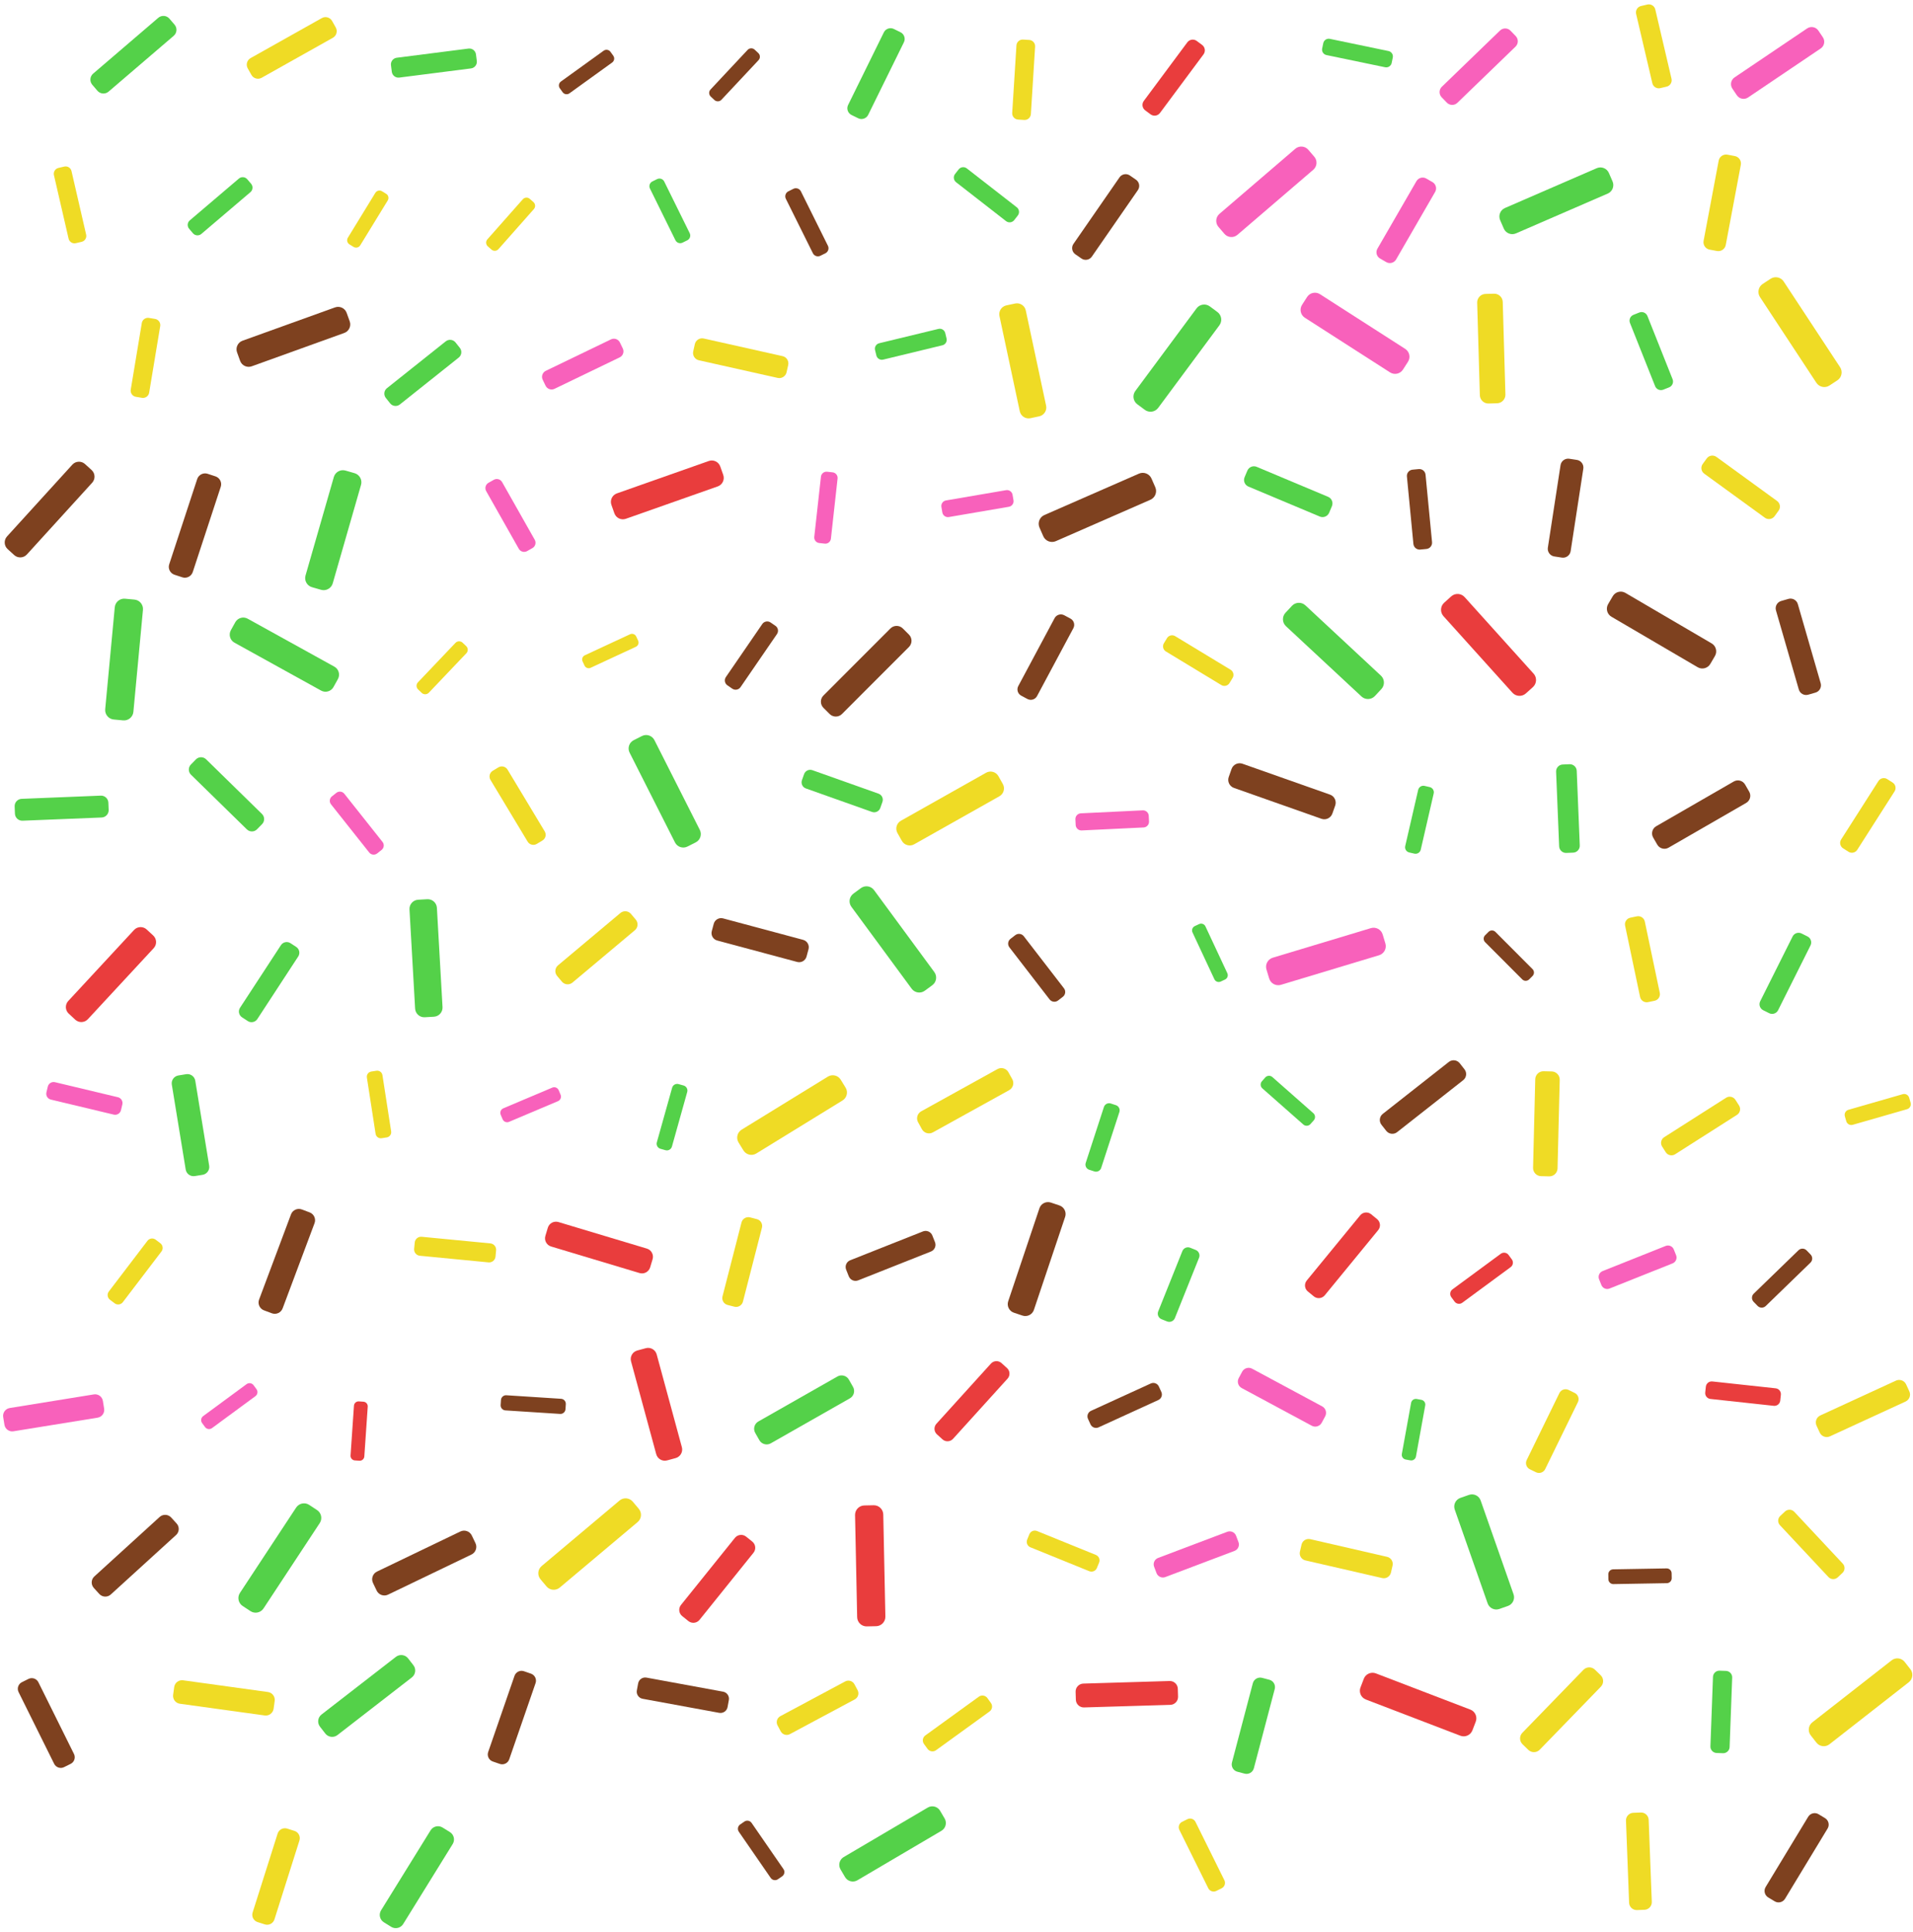 <svg width="407" height="411" viewBox="0 0 407 411" fill="none" xmlns="http://www.w3.org/2000/svg">
<path d="M36.046 3.972L37.14 5.248C37.742 5.949 37.66 7.016 36.958 7.619L23.098 19.495C22.397 20.096 21.329 20.015 20.728 19.312L19.634 18.036C19.032 17.333 19.114 16.267 19.817 15.665L33.676 3.789C34.379 3.188 35.445 3.269 36.046 3.972Z" fill="#54D149"/>
<path d="M53.488 15.936L52.704 14.54C52.273 13.772 52.548 12.792 53.316 12.36L68.474 3.847C69.241 3.415 70.222 3.691 70.653 4.457L71.437 5.855C71.869 6.621 71.593 7.603 70.825 8.035L55.669 16.548C54.901 16.98 53.92 16.704 53.488 15.936" fill="#EFDB25"/>
<path d="M83.36 15.28L83.181 13.873C83.082 13.1 83.634 12.385 84.407 12.287L99.675 10.335C100.449 10.237 101.164 10.788 101.263 11.561L101.442 12.969C101.541 13.743 100.989 14.456 100.216 14.555L84.946 16.507C84.173 16.605 83.459 16.053 83.36 15.28" fill="#54D149"/>
<path d="M119.707 19.625L119.103 18.787C118.77 18.327 118.876 17.677 119.337 17.345L128.432 10.787C128.893 10.455 129.543 10.56 129.875 11.02L130.479 11.857C130.811 12.319 130.706 12.968 130.244 13.3L121.149 19.859C120.689 20.191 120.039 20.085 119.707 19.625" fill="#7E411F"/>
<path d="M160.56 10.568L161.336 11.295C161.763 11.695 161.785 12.371 161.385 12.797L153.493 21.225C153.093 21.652 152.417 21.675 151.991 21.275L151.215 20.548C150.788 20.148 150.765 19.472 151.165 19.045L159.057 10.617C159.457 10.191 160.132 10.168 160.56 10.568Z" fill="#7E411F"/>
<path d="M182.584 25.163L181.16 24.463C180.377 24.077 180.052 23.121 180.437 22.339L188.044 6.885C188.429 6.103 189.385 5.777 190.168 6.163L191.591 6.864C192.373 7.249 192.699 8.205 192.313 8.988L184.708 24.44C184.323 25.223 183.367 25.548 182.584 25.163Z" fill="#54D149"/>
<path d="M217.66 8.419L218.984 8.501C219.712 8.548 220.271 9.181 220.225 9.909L219.324 24.283C219.277 25.011 218.644 25.569 217.916 25.524L216.592 25.44C215.864 25.395 215.305 24.761 215.351 24.033L216.253 9.66C216.299 8.931 216.932 8.373 217.66 8.419" fill="#EFDB25"/>
<path d="M254.612 8.709L255.76 9.563C256.392 10.032 256.524 10.933 256.056 11.565L246.792 24.035C246.323 24.667 245.421 24.8 244.791 24.331L243.641 23.477C243.011 23.008 242.877 22.107 243.347 21.476L252.611 9.005C253.079 8.373 253.98 8.24 254.612 8.709" fill="#E93D3D"/>
<path d="M281.296 10.325L281.535 9.176C281.667 8.543 282.292 8.133 282.924 8.264L295.409 10.86C296.043 10.991 296.453 11.616 296.321 12.248L296.083 13.399C295.952 14.031 295.325 14.441 294.693 14.309L282.207 11.715C281.575 11.583 281.165 10.959 281.296 10.325" fill="#54D149"/>
<path d="M321.375 6.537L322.476 7.677C323.083 8.304 323.065 9.312 322.439 9.917L310.065 21.876C309.437 22.483 308.429 22.465 307.823 21.839L306.721 20.699C306.116 20.072 306.132 19.064 306.76 18.457L319.133 6.499C319.761 5.893 320.769 5.909 321.375 6.537" fill="#F861BB"/>
<path d="M354.581 18.436L353.224 18.755C352.476 18.929 351.721 18.46 351.547 17.713L348.092 2.96C347.917 2.212 348.387 1.459 349.133 1.283L350.492 0.964C351.239 0.791 351.995 1.259 352.169 2.005L355.623 16.759C355.797 17.507 355.329 18.261 354.581 18.436" fill="#EFDB25"/>
<path d="M386.864 6.509L387.824 7.932C388.352 8.715 388.144 9.787 387.361 10.315L371.911 20.741C371.128 21.269 370.057 21.061 369.528 20.279L368.569 18.855C368.04 18.073 368.248 17 369.031 16.472L384.48 6.045C385.263 5.519 386.336 5.727 386.864 6.509" fill="#F861BB"/>
<path d="M12.434 35.728L13.681 35.441C14.366 35.283 15.054 35.715 15.212 36.4L18.328 49.921C18.485 50.605 18.054 51.295 17.369 51.453L16.123 51.74C15.438 51.899 14.749 51.467 14.592 50.781L11.476 37.261C11.319 36.576 11.749 35.887 12.434 35.728" fill="#EFDB25"/>
<path d="M41.054 49.636L40.236 48.673C39.785 48.144 39.848 47.343 40.377 46.891L50.824 37.996C51.353 37.545 52.155 37.611 52.605 38.14L53.424 39.101C53.874 39.631 53.811 40.433 53.282 40.883L42.836 49.777C42.307 50.228 41.505 50.164 41.054 49.636" fill="#54D149"/>
<path d="M75.226 52.536L74.347 51.997C73.864 51.701 73.71 51.064 74.007 50.58L79.855 41.033C80.152 40.549 80.79 40.396 81.273 40.693L82.152 41.232C82.636 41.528 82.789 42.165 82.493 42.649L76.644 52.196C76.348 52.68 75.71 52.832 75.226 52.536" fill="#EFDB25"/>
<path d="M112.712 42.308L113.497 43.003C113.929 43.384 113.97 44.051 113.588 44.483L106.045 53.013C105.663 53.445 104.997 53.485 104.565 53.104L103.778 52.409C103.347 52.027 103.306 51.361 103.689 50.928L111.231 42.399C111.613 41.967 112.28 41.925 112.712 42.308" fill="#EFDB25"/>
<path d="M146.227 51.128L145.213 51.627C144.656 51.903 143.976 51.671 143.701 51.115L138.28 40.12C138.005 39.563 138.235 38.881 138.793 38.607L139.806 38.108C140.361 37.833 141.043 38.064 141.317 38.621L146.739 49.616C147.013 50.173 146.784 50.853 146.227 51.128Z" fill="#54D149"/>
<path d="M167.731 40.705L168.797 40.175C169.384 39.883 170.103 40.125 170.395 40.712L176.145 52.293C176.437 52.879 176.196 53.597 175.609 53.889L174.543 54.419C173.956 54.711 173.237 54.469 172.947 53.881L167.193 42.301C166.903 41.715 167.144 40.996 167.731 40.705Z" fill="#7E411F"/>
<path d="M203.189 37.027L203.953 36.048C204.372 35.509 205.156 35.411 205.693 35.831L216.328 44.108C216.865 44.528 216.963 45.312 216.544 45.851L215.783 46.829C215.363 47.368 214.579 47.465 214.04 47.047L203.407 38.769C202.868 38.349 202.771 37.565 203.189 37.027" fill="#54D149"/>
<path d="M230.087 55.005L228.784 54.103C228.067 53.607 227.885 52.613 228.381 51.896L238.18 37.739C238.677 37.021 239.669 36.841 240.387 37.337L241.691 38.24C242.407 38.737 242.588 39.729 242.092 40.447L232.293 54.604C231.796 55.321 230.804 55.501 230.087 55.005Z" fill="#7E411F"/>
<path d="M278.347 31.864L279.624 33.352C280.325 34.169 280.231 35.413 279.412 36.115L263.267 49.967C262.449 50.668 261.205 50.573 260.504 49.755L259.228 48.268C258.527 47.449 258.623 46.207 259.44 45.505L275.584 31.653C276.403 30.952 277.645 31.047 278.347 31.864Z" fill="#F861BB"/>
<path d="M294.935 55.769L293.612 55.004C292.884 54.584 292.632 53.644 293.053 52.916L301.357 38.545C301.779 37.816 302.719 37.565 303.447 37.985L304.771 38.751C305.499 39.172 305.749 40.111 305.329 40.84L297.024 55.211C296.603 55.939 295.664 56.191 294.935 55.769" fill="#F861BB"/>
<path d="M342.297 36.803L343.079 38.601C343.509 39.592 343.051 40.752 342.061 41.183L322.524 49.66C321.533 50.089 320.373 49.631 319.944 48.641L319.163 46.843C318.733 45.852 319.191 44.691 320.18 44.261L339.717 35.783C340.707 35.355 341.868 35.812 342.297 36.803Z" fill="#54D149"/>
<path d="M365.293 53.405L363.724 53.111C362.859 52.948 362.285 52.108 362.448 51.244L365.656 34.185C365.819 33.321 366.659 32.748 367.523 32.909L369.095 33.205C369.959 33.368 370.532 34.208 370.369 35.072L367.161 52.131C366.999 52.995 366.159 53.569 365.293 53.405" fill="#EFDB25"/>
<path d="M30.21 84.645L28.905 84.428C28.187 84.309 27.697 83.625 27.816 82.907L30.17 68.731C30.288 68.013 30.974 67.523 31.692 67.641L32.998 67.859C33.716 67.977 34.205 68.663 34.087 69.381L31.733 83.557C31.614 84.275 30.929 84.764 30.21 84.645" fill="#EFDB25"/>
<path d="M51.087 76.779L50.433 74.965C50.074 73.968 50.596 72.857 51.593 72.497L71.285 65.403C72.282 65.043 73.393 65.565 73.752 66.563L74.406 68.376C74.765 69.373 74.243 70.484 73.246 70.843L53.554 77.939C52.557 78.297 51.446 77.776 51.087 76.779" fill="#7E411F"/>
<path d="M83.005 85.821L82.087 84.668C81.582 84.033 81.687 83.101 82.321 82.596L94.841 72.624C95.475 72.119 96.407 72.224 96.912 72.857L97.83 74.011C98.335 74.645 98.23 75.577 97.596 76.083L85.076 86.055C84.442 86.56 83.51 86.455 83.005 85.821Z" fill="#54D149"/>
<path d="M116.075 82.072L115.459 80.795C115.119 80.092 115.418 79.239 116.121 78.9L129.993 72.207C130.696 71.868 131.548 72.165 131.887 72.868L132.504 74.145C132.843 74.849 132.545 75.701 131.843 76.04L117.97 82.733C117.267 83.072 116.415 82.775 116.075 82.072Z" fill="#F861BB"/>
<path d="M147.485 74.764L147.831 73.22C148.021 72.371 148.872 71.831 149.721 72.021L166.495 75.775C167.345 75.964 167.884 76.815 167.693 77.665L167.348 79.209C167.159 80.06 166.307 80.599 165.459 80.409L148.684 76.655C147.835 76.465 147.295 75.615 147.485 74.764" fill="#EFDB25"/>
<path d="M186.452 75.636L186.171 74.475C186.015 73.836 186.412 73.187 187.051 73.032L199.661 69.98C200.3 69.825 200.949 70.221 201.104 70.86L201.385 72.021C201.539 72.66 201.143 73.309 200.505 73.464L187.895 76.516C187.255 76.671 186.607 76.275 186.452 75.636Z" fill="#54D149"/>
<path d="M214.109 64.977L215.976 64.58C217.003 64.36 218.021 65.021 218.24 66.048L222.565 86.317C222.784 87.345 222.124 88.364 221.096 88.583L219.231 88.981C218.203 89.2 217.183 88.54 216.964 87.513L212.64 67.243C212.421 66.216 213.081 65.197 214.109 64.977" fill="#EFDB25"/>
<path d="M243.583 87.211L241.963 86.011C241.072 85.351 240.884 84.081 241.544 83.191L254.575 65.609C255.236 64.719 256.504 64.531 257.395 65.191L259.013 66.391C259.904 67.051 260.093 68.32 259.433 69.211L246.403 86.792C245.741 87.683 244.473 87.871 243.583 87.211Z" fill="#54D149"/>
<path d="M277.015 64.863L278.087 63.193C278.676 62.273 279.909 62.004 280.828 62.593L298.959 74.228C299.879 74.816 300.147 76.051 299.559 76.969L298.487 78.639C297.897 79.557 296.664 79.827 295.744 79.237L277.613 67.604C276.695 67.015 276.425 65.781 277.015 64.863" fill="#F861BB"/>
<path d="M318.524 85.803L316.711 85.855C315.713 85.884 314.873 85.091 314.845 84.093L314.276 64.405C314.247 63.408 315.04 62.569 316.037 62.54L317.849 62.488C318.847 62.459 319.687 63.251 319.716 64.248L320.285 83.936C320.313 84.933 319.521 85.773 318.524 85.803" fill="#EFDB25"/>
<path d="M355.107 82.42L353.868 82.913C353.187 83.184 352.407 82.849 352.136 82.167L346.785 68.717C346.513 68.036 346.848 67.257 347.531 66.985L348.769 66.493C349.451 66.221 350.231 66.557 350.501 67.239L355.852 80.688C356.124 81.369 355.789 82.149 355.107 82.42Z" fill="#54D149"/>
<path d="M375.017 60.42L376.697 59.315C377.623 58.707 378.876 58.964 379.484 59.889L391.487 78.133C392.095 79.057 391.836 80.311 390.911 80.919L389.232 82.024C388.307 82.632 387.053 82.373 386.445 81.449L374.443 63.205C373.835 62.281 374.093 61.028 375.017 60.42" fill="#EFDB25"/>
<path d="M18.084 98.732L19.492 100.012C20.265 100.716 20.322 101.927 19.618 102.7L5.715 117.98C5.01 118.755 3.801 118.812 3.027 118.107L1.619 116.827C0.846 116.123 0.789 114.913 1.493 114.139L15.395 98.859C16.1 98.084 17.309 98.027 18.084 98.732Z" fill="#7E411F"/>
<path d="M44.173 100.809L45.843 101.357C46.763 101.66 47.267 102.657 46.966 103.576L41.011 121.712C40.709 122.631 39.71 123.136 38.793 122.835L37.122 122.287C36.203 121.985 35.697 120.985 35.999 120.068L41.954 101.931C42.256 101.012 43.255 100.508 44.173 100.809Z" fill="#7E411F"/>
<path d="M68.307 125.492L66.376 124.937C65.314 124.632 64.696 123.515 65.001 122.453L71.023 101.499C71.328 100.437 72.446 99.819 73.507 100.124L75.437 100.679C76.498 100.983 77.118 102.101 76.812 103.163L70.791 124.116C70.486 125.179 69.368 125.797 68.307 125.492" fill="#54D149"/>
<path d="M113.278 116.617L112.148 117.257C111.527 117.608 110.73 117.388 110.379 116.767L103.437 104.495C103.085 103.873 103.306 103.077 103.928 102.725L105.058 102.087C105.679 101.735 106.476 101.955 106.828 102.577L113.769 114.848C114.121 115.469 113.901 116.267 113.278 116.617Z" fill="#F861BB"/>
<path d="M153.24 99.252L153.876 101.053C154.225 102.044 153.7 103.14 152.709 103.491L133.149 110.384C132.158 110.733 131.062 110.209 130.713 109.217L130.078 107.416C129.729 106.425 130.254 105.329 131.244 104.98L150.804 98.085C151.795 97.736 152.892 98.261 153.24 99.252Z" fill="#E93D3D"/>
<path d="M175.971 100.369L177.152 100.5C177.8 100.572 178.272 101.163 178.2 101.811L176.78 114.621C176.708 115.269 176.119 115.743 175.469 115.669L174.291 115.539C173.64 115.467 173.169 114.877 173.24 114.228L174.661 101.419C174.733 100.769 175.323 100.297 175.971 100.369" fill="#F861BB"/>
<path d="M200.488 109.035L200.287 107.857C200.176 107.209 200.615 106.589 201.263 106.479L214.047 104.293C214.695 104.183 215.315 104.621 215.425 105.269L215.627 106.447C215.737 107.095 215.299 107.715 214.651 107.825L201.867 110.012C201.219 110.121 200.599 109.683 200.488 109.035" fill="#F861BB"/>
<path d="M221.965 114.1L221.155 112.248C220.709 111.228 221.179 110.029 222.197 109.583L242.319 100.775C243.339 100.328 244.537 100.797 244.983 101.816L245.795 103.669C246.24 104.688 245.772 105.888 244.752 106.335L224.631 115.143C223.612 115.589 222.412 115.12 221.965 114.1Z" fill="#7E411F"/>
<path d="M264.792 101.54L265.38 100.141C265.703 99.371 266.597 99.005 267.367 99.329L282.561 105.709C283.331 106.032 283.695 106.927 283.372 107.696L282.785 109.095C282.46 109.865 281.568 110.231 280.797 109.907L265.604 103.527C264.835 103.204 264.469 102.309 264.792 101.54" fill="#54D149"/>
<path d="M300.521 99.931L301.844 99.804C302.571 99.733 303.224 100.272 303.292 100.999L304.675 115.353C304.744 116.081 304.207 116.733 303.479 116.803L302.157 116.931C301.429 117 300.779 116.461 300.708 115.735L299.327 101.38C299.256 100.652 299.793 100 300.521 99.931" fill="#7E411F"/>
<path d="M332.297 118.641L330.68 118.393C329.792 118.257 329.176 117.417 329.312 116.528L332.011 98.976C332.147 98.087 332.985 97.472 333.875 97.608L335.492 97.857C336.38 97.993 336.996 98.832 336.859 99.721L334.163 117.273C334.025 118.163 333.187 118.779 332.297 118.641" fill="#7E411F"/>
<path d="M362.256 98.727L363.12 97.539C363.596 96.884 364.519 96.739 365.173 97.213L378.083 106.596C378.736 107.072 378.883 107.995 378.407 108.649L377.544 109.839C377.069 110.492 376.144 110.639 375.491 110.163L362.58 100.78C361.927 100.305 361.781 99.381 362.256 98.727" fill="#EFDB25"/>
<path d="M26.605 127.387L28.604 127.573C29.703 127.677 30.518 128.661 30.415 129.761L28.379 151.463C28.276 152.563 27.291 153.379 26.192 153.275L24.194 153.087C23.095 152.984 22.28 152 22.382 150.901L24.419 129.199C24.522 128.099 25.505 127.283 26.605 127.387" fill="#54D149"/>
<path d="M49.114 134.096L50.054 132.397C50.571 131.464 51.759 131.121 52.692 131.639L71.135 141.843C72.07 142.359 72.411 143.547 71.894 144.48L70.954 146.18C70.437 147.113 69.249 147.455 68.316 146.937L49.873 136.735C48.938 136.217 48.597 135.031 49.114 134.096Z" fill="#54D149"/>
<path d="M89.726 147.427L88.953 146.691C88.527 146.285 88.51 145.607 88.915 145.181L96.905 136.781C97.308 136.356 97.988 136.339 98.414 136.743L99.187 137.479C99.613 137.884 99.63 138.563 99.225 138.989L91.236 147.388C90.83 147.815 90.152 147.831 89.726 147.427" fill="#EFDB25"/>
<path d="M124.358 141.613L123.945 140.725C123.718 140.237 123.932 139.653 124.42 139.425L134.054 134.949C134.543 134.723 135.127 134.936 135.354 135.425L135.767 136.312C135.993 136.8 135.78 137.385 135.291 137.612L125.657 142.088C125.169 142.315 124.584 142.101 124.358 141.613Z" fill="#EFDB25"/>
<path d="M155.797 146.531L154.757 145.816C154.184 145.423 154.039 144.633 154.431 144.061L162.184 132.768C162.577 132.196 163.367 132.048 163.94 132.441L164.98 133.156C165.552 133.548 165.699 134.339 165.305 134.909L157.552 146.204C157.159 146.776 156.369 146.923 155.797 146.531Z" fill="#7E411F"/>
<path d="M176.508 151.92L175.192 150.607C174.469 149.884 174.469 148.703 175.192 147.98L189.445 133.713C190.168 132.991 191.349 132.991 192.072 133.712L193.387 135.025C194.109 135.748 194.109 136.929 193.388 137.652L179.133 151.919C178.411 152.641 177.231 152.641 176.508 151.92Z" fill="#7E411F"/>
<path d="M218.592 148.725L217.261 148.013C216.529 147.621 216.251 146.703 216.643 145.971L224.373 131.521C224.765 130.789 225.684 130.511 226.416 130.903L227.747 131.615C228.479 132.007 228.757 132.925 228.365 133.657L220.635 148.107C220.243 148.839 219.324 149.117 218.592 148.725" fill="#7E411F"/>
<path d="M247.623 136.869L248.28 135.783C248.641 135.185 249.427 134.993 250.024 135.355L261.815 142.5C262.412 142.863 262.605 143.648 262.243 144.244L261.584 145.331C261.223 145.928 260.439 146.12 259.841 145.759L248.051 138.613C247.453 138.251 247.26 137.465 247.623 136.869Z" fill="#EFDB25"/>
<path d="M273.493 130.379L274.871 128.9C275.627 128.085 276.913 128.04 277.728 128.797L293.795 143.752C294.609 144.509 294.655 145.795 293.899 146.608L292.52 148.089C291.763 148.903 290.476 148.949 289.663 148.191L273.595 133.237C272.781 132.479 272.736 131.193 273.493 130.379" fill="#54D149"/>
<path d="M307.251 128.244L308.752 126.892C309.577 126.149 310.861 126.216 311.605 127.041L326.285 143.337C327.028 144.163 326.96 145.447 326.135 146.191L324.633 147.543C323.808 148.287 322.524 148.219 321.781 147.393L307.103 131.097C306.359 130.272 306.425 128.988 307.251 128.244Z" fill="#E93D3D"/>
<path d="M342.136 128.539L343.125 126.848C343.671 125.917 344.877 125.603 345.807 126.148L364.164 136.897C365.093 137.441 365.408 138.648 364.864 139.577L363.873 141.268C363.329 142.199 362.124 142.513 361.193 141.969L342.837 131.22C341.907 130.675 341.591 129.469 342.136 128.539" fill="#7E411F"/>
<path d="M386.256 147.365L384.705 147.813C383.852 148.059 382.953 147.563 382.707 146.711L377.844 129.872C377.597 129.019 378.093 128.12 378.947 127.873L380.497 127.425C381.349 127.18 382.249 127.676 382.496 128.528L387.359 145.365C387.605 146.219 387.109 147.119 386.256 147.365Z" fill="#7E411F"/>
<path d="M3.178 173.132L3.116 171.581C3.08 170.728 3.751 170.003 4.604 169.968L21.442 169.287C22.295 169.251 23.02 169.921 23.056 170.773L23.118 172.324C23.153 173.179 22.483 173.904 21.63 173.939L4.791 174.62C3.939 174.655 3.213 173.985 3.178 173.132" fill="#54D149"/>
<path d="M40.61 162.672L41.681 161.576C42.27 160.975 43.246 160.964 43.847 161.553L55.736 173.184C56.338 173.772 56.35 174.747 55.76 175.349L54.688 176.444C54.1 177.047 53.124 177.057 52.523 176.468L40.634 164.837C40.031 164.248 40.02 163.273 40.61 162.672" fill="#54D149"/>
<path d="M70.619 169.441L71.564 168.692C72.083 168.281 72.846 168.369 73.257 168.888L81.386 179.141C81.798 179.66 81.71 180.423 81.191 180.833L80.247 181.583C79.728 181.995 78.966 181.907 78.553 181.387L70.424 171.135C70.013 170.615 70.1 169.853 70.619 169.441Z" fill="#F861BB"/>
<path d="M104.833 163.999L106.043 163.269C106.709 162.869 107.582 163.087 107.983 163.752L115.892 176.895C116.293 177.56 116.077 178.433 115.41 178.833L114.2 179.561C113.533 179.963 112.661 179.745 112.261 179.08L104.351 165.937C103.95 165.272 104.168 164.4 104.833 163.999" fill="#EFDB25"/>
<path d="M134.82 157.491L136.58 156.601C137.548 156.111 138.741 156.503 139.23 157.471L148.892 176.581C149.381 177.549 148.989 178.741 148.021 179.232L146.261 180.121C145.292 180.611 144.101 180.219 143.612 179.251L133.951 160.14C133.46 159.172 133.853 157.98 134.82 157.491" fill="#54D149"/>
<path d="M170.617 166L171.076 164.704C171.331 163.991 172.121 163.615 172.833 163.868L186.907 168.865C187.621 169.119 187.997 169.908 187.743 170.623L187.284 171.919C187.031 172.631 186.239 173.008 185.527 172.755L171.453 167.757C170.739 167.504 170.363 166.713 170.617 166Z" fill="#54D149"/>
<path d="M212.415 165.137L213.356 166.808C213.875 167.727 213.547 168.903 212.628 169.42L194.492 179.644C193.572 180.161 192.397 179.833 191.88 178.915L190.937 177.244C190.42 176.325 190.748 175.151 191.667 174.632L209.803 164.409C210.723 163.891 211.897 164.219 212.415 165.137Z" fill="#EFDB25"/>
<path d="M228.855 175.537L228.797 174.323C228.765 173.656 229.285 173.083 229.953 173.051L243.129 172.417C243.797 172.385 244.369 172.907 244.401 173.573L244.46 174.787C244.492 175.455 243.972 176.027 243.305 176.059L230.127 176.692C229.46 176.724 228.888 176.204 228.855 175.537Z" fill="#F861BB"/>
<path d="M261.416 165.323L262.021 163.607C262.353 162.664 263.399 162.164 264.343 162.497L282.963 169.069C283.907 169.401 284.405 170.445 284.073 171.389L283.468 173.104C283.135 174.047 282.091 174.547 281.148 174.213L262.525 167.643C261.583 167.309 261.083 166.267 261.416 165.323" fill="#7E411F"/>
<path d="M300.916 181.629L299.815 181.376C299.209 181.236 298.828 180.627 298.967 180.02L301.723 168.061C301.863 167.456 302.472 167.073 303.077 167.213L304.18 167.467C304.785 167.607 305.167 168.217 305.027 168.823L302.272 180.781C302.132 181.387 301.521 181.768 300.916 181.629" fill="#54D149"/>
<path d="M334.701 181.415L333.237 181.473C332.433 181.507 331.748 180.876 331.716 180.071L331.068 164.185C331.035 163.381 331.667 162.696 332.471 162.663L333.933 162.603C334.737 162.571 335.424 163.203 335.457 164.007L336.104 179.892C336.137 180.696 335.507 181.381 334.701 181.415" fill="#54D149"/>
<path d="M352.593 179.719L351.716 178.199C351.235 177.361 351.523 176.283 352.36 175.8L368.875 166.276C369.711 165.793 370.791 166.083 371.273 166.92L372.149 168.441C372.632 169.277 372.343 170.356 371.507 170.839L354.992 180.363C354.155 180.845 353.076 180.556 352.593 179.719Z" fill="#7E411F"/>
<path d="M393.268 181.225L392.123 180.495C391.492 180.093 391.305 179.248 391.708 178.619L399.643 166.185C400.045 165.556 400.889 165.369 401.519 165.771L402.664 166.501C403.293 166.904 403.48 167.748 403.079 168.379L395.143 180.811C394.741 181.441 393.897 181.628 393.268 181.225" fill="#EFDB25"/>
<path d="M31.208 197.763L32.601 199.052C33.367 199.763 33.414 200.969 32.704 201.736L18.694 216.856C17.984 217.621 16.777 217.668 16.012 216.959L14.618 215.668C13.853 214.959 13.806 213.751 14.515 212.985L28.526 197.864C29.235 197.099 30.442 197.052 31.208 197.763Z" fill="#E93D3D"/>
<path d="M52.718 217.252L51.492 216.451C50.817 216.011 50.626 215.097 51.066 214.423L59.769 201.103C60.21 200.428 61.123 200.237 61.798 200.677L63.025 201.479C63.699 201.92 63.89 202.833 63.45 203.508L54.747 216.827C54.306 217.501 53.393 217.693 52.718 217.252Z" fill="#54D149"/>
<path d="M92.316 216.328L90.372 216.439C89.302 216.5 88.377 215.675 88.317 214.604L87.121 193.492C87.059 192.423 87.885 191.497 88.956 191.436L90.9 191.327C91.97 191.267 92.894 192.092 92.954 193.161L94.15 214.273C94.212 215.344 93.386 216.268 92.316 216.328Z" fill="#54D149"/>
<path d="M119.548 208.865L118.522 207.643C117.958 206.969 118.046 205.959 118.72 205.393L131.996 194.257C132.668 193.693 133.679 193.781 134.244 194.455L135.27 195.677C135.834 196.351 135.746 197.361 135.072 197.925L121.796 209.063C121.123 209.627 120.112 209.539 119.548 208.865" fill="#EFDB25"/>
<path d="M151.433 198.121L151.853 196.552C152.084 195.691 152.98 195.173 153.843 195.405L170.869 199.969C171.733 200.2 172.248 201.096 172.017 201.959L171.597 203.527C171.365 204.389 170.471 204.905 169.609 204.675L152.58 200.109C151.719 199.879 151.201 198.984 151.433 198.121Z" fill="#7E411F"/>
<path d="M181.56 190.143L183.165 188.961C184.049 188.311 185.303 188.501 185.955 189.385L198.784 206.827C199.433 207.711 199.241 208.965 198.357 209.616L196.752 210.797C195.868 211.447 194.615 211.256 193.963 210.372L181.133 192.931C180.484 192.047 180.676 190.792 181.56 190.143Z" fill="#54D149"/>
<path d="M214.988 199.755L216.009 198.968C216.571 198.535 217.383 198.64 217.816 199.201L226.363 210.28C226.796 210.841 226.691 211.655 226.129 212.088L225.109 212.875C224.548 213.308 223.736 213.203 223.301 212.641L214.755 201.563C214.321 201.001 214.427 200.188 214.988 199.755Z" fill="#7E411F"/>
<path d="M254.199 197.045L255.117 196.616C255.621 196.38 256.228 196.6 256.463 197.104L261.121 207.068C261.357 207.573 261.137 208.179 260.632 208.415L259.715 208.844C259.211 209.079 258.604 208.86 258.368 208.355L253.711 198.392C253.473 197.887 253.693 197.281 254.199 197.045Z" fill="#54D149"/>
<path d="M270.024 208.196L269.445 206.273C269.125 205.216 269.731 204.091 270.789 203.771L291.665 197.477C292.723 197.159 293.848 197.764 294.168 198.821L294.747 200.744C295.067 201.801 294.461 202.928 293.404 203.247L272.527 209.54C271.469 209.859 270.344 209.255 270.024 208.196" fill="#F861BB"/>
<path d="M315.959 198.999L316.689 198.271C317.091 197.871 317.748 197.871 318.148 198.272L326.057 206.201C326.459 206.603 326.457 207.259 326.056 207.659L325.325 208.388C324.924 208.789 324.267 208.788 323.867 208.385L315.959 200.459C315.557 200.056 315.559 199.4 315.959 198.999Z" fill="#7E411F"/>
<path d="M346.852 195.261L348.249 194.968C349.017 194.807 349.78 195.303 349.941 196.072L353.128 211.241C353.291 212.011 352.793 212.771 352.025 212.933L350.628 213.227C349.859 213.388 349.099 212.891 348.937 212.123L345.748 196.953C345.587 196.184 346.084 195.424 346.852 195.261" fill="#EFDB25"/>
<path d="M383.292 198.616L384.561 199.251C385.259 199.6 385.545 200.457 385.196 201.156L378.3 214.943C377.952 215.641 377.093 215.927 376.396 215.577L375.125 214.941C374.427 214.593 374.141 213.736 374.491 213.037L381.387 199.251C381.736 198.552 382.592 198.267 383.292 198.616" fill="#54D149"/>
<path d="M9.876 232.428L10.17 231.193C10.333 230.516 11.02 230.093 11.699 230.256L25.092 233.457C25.77 233.619 26.192 234.307 26.031 234.985L25.735 236.219C25.574 236.897 24.885 237.32 24.207 237.157L10.815 233.956C10.136 233.795 9.713 233.105 9.876 232.428" fill="#F861BB"/>
<path d="M43.11 249.961L41.446 250.233C40.531 250.383 39.658 249.756 39.509 248.84L36.553 230.765C36.403 229.851 37.03 228.979 37.945 228.828L39.61 228.556C40.526 228.407 41.397 229.033 41.546 229.949L44.504 248.023C44.653 248.939 44.027 249.811 43.11 249.961" fill="#54D149"/>
<path d="M78.988 227.993L80.092 227.823C80.699 227.729 81.272 228.148 81.366 228.756L83.22 240.733C83.314 241.34 82.893 241.913 82.286 242.008L81.183 242.179C80.576 242.272 80.004 241.852 79.91 241.245L78.056 229.268C77.962 228.66 78.381 228.088 78.988 227.993Z" fill="#EFDB25"/>
<path d="M106.932 238.143L106.525 237.184C106.303 236.656 106.552 236.041 107.08 235.817L117.5 231.411C118.027 231.188 118.642 231.436 118.866 231.964L119.272 232.924C119.494 233.452 119.246 234.067 118.717 234.291L108.298 238.697C107.769 238.92 107.155 238.671 106.932 238.143Z" fill="#F861BB"/>
<path d="M141.585 244.728L140.515 244.428C139.927 244.263 139.58 243.647 139.744 243.057L143 231.435C143.165 230.845 143.781 230.499 144.371 230.664L145.441 230.963C146.029 231.129 146.376 231.745 146.212 232.333L142.956 243.957C142.792 244.547 142.175 244.892 141.585 244.728Z" fill="#54D149"/>
<path d="M158.171 244.779L157.131 243.089C156.56 242.159 156.852 240.931 157.783 240.359L176.136 229.073C177.067 228.501 178.293 228.795 178.865 229.724L179.905 231.415C180.477 232.344 180.184 233.572 179.255 234.144L160.9 245.431C159.971 246.001 158.741 245.709 158.171 244.779Z" fill="#EFDB25"/>
<path d="M214.544 228.135L215.372 229.631C215.828 230.453 215.527 231.497 214.704 231.953L198.472 240.939C197.651 241.395 196.605 241.095 196.149 240.272L195.323 238.777C194.867 237.955 195.168 236.909 195.989 236.455L212.221 227.468C213.044 227.013 214.089 227.313 214.544 228.135Z" fill="#EFDB25"/>
<path d="M236.32 234.789L237.416 235.147C238.019 235.343 238.352 235.997 238.156 236.6L234.28 248.504C234.083 249.107 233.429 249.44 232.827 249.243L231.731 248.887C231.125 248.689 230.793 248.036 230.991 247.433L234.867 235.529C235.064 234.927 235.717 234.593 236.32 234.789Z" fill="#54D149"/>
<path d="M268.477 230.06L269.185 229.257C269.575 228.815 270.255 228.772 270.697 229.161L279.419 236.853C279.86 237.243 279.903 237.924 279.515 238.365L278.805 239.168C278.416 239.611 277.736 239.653 277.293 239.264L268.571 231.572C268.129 231.183 268.087 230.501 268.477 230.06Z" fill="#54D149"/>
<path d="M310.561 226.221L311.579 227.517C312.139 228.229 312.013 229.269 311.303 229.829L297.243 240.887C296.531 241.447 295.491 241.323 294.931 240.611L293.911 239.316C293.351 238.603 293.476 237.563 294.188 237.003L308.247 225.945C308.959 225.385 310.001 225.509 310.561 226.221Z" fill="#7E411F"/>
<path d="M328.409 227.929L330.147 227.971C331.101 227.995 331.863 228.796 331.84 229.751L331.375 248.6C331.351 249.555 330.551 250.317 329.596 250.293L327.859 250.251C326.904 250.227 326.143 249.427 326.167 248.471L326.631 229.621C326.655 228.667 327.456 227.905 328.409 227.929" fill="#EFDB25"/>
<path d="M369.22 234.008L369.993 235.221C370.417 235.888 370.22 236.783 369.552 237.208L356.381 245.599C355.715 246.024 354.82 245.825 354.396 245.159L353.623 243.945C353.197 243.279 353.396 242.384 354.063 241.96L367.235 233.568C367.901 233.143 368.793 233.341 369.22 234.008Z" fill="#EFDB25"/>
<path d="M392.805 238.568L392.5 237.503C392.332 236.917 392.673 236.3 393.259 236.132L404.817 232.808C405.403 232.64 406.019 232.981 406.187 233.568L406.495 234.632C406.663 235.217 406.321 235.835 405.736 236.003L394.177 239.325C393.591 239.495 392.973 239.153 392.805 238.568Z" fill="#EFDB25"/>
<path d="M24.384 277.298L23.39 276.543C22.843 276.125 22.738 275.337 23.153 274.792L31.372 264.005C31.788 263.46 32.575 263.352 33.122 263.769L34.116 264.525C34.663 264.943 34.768 265.731 34.353 266.276L26.134 277.063C25.717 277.608 24.929 277.715 24.384 277.298" fill="#EFDB25"/>
<path d="M64.208 257.333L65.877 257.96C66.795 258.304 67.265 259.336 66.921 260.255L60.131 278.384C59.788 279.303 58.755 279.772 57.836 279.428L56.166 278.803C55.247 278.459 54.778 277.427 55.122 276.508L61.913 258.379C62.256 257.46 63.288 256.991 64.208 257.333" fill="#7E411F"/>
<path d="M88.108 265.709L88.238 264.363C88.309 263.622 88.974 263.075 89.715 263.147L104.333 264.557C105.072 264.629 105.621 265.295 105.549 266.035L105.419 267.38C105.347 268.121 104.683 268.669 103.942 268.597L89.324 267.185C88.583 267.115 88.036 266.451 88.108 265.709" fill="#EFDB25"/>
<path d="M116.031 262.96L116.552 261.225C116.838 260.272 117.853 259.725 118.807 260.012L137.632 265.665C138.585 265.952 139.131 266.967 138.845 267.92L138.324 269.655C138.037 270.608 137.023 271.155 136.07 270.868L117.244 265.214C116.291 264.928 115.744 263.914 116.031 262.96" fill="#E93D3D"/>
<path d="M156.24 278.027L154.792 277.655C153.995 277.449 153.511 276.629 153.715 275.832L157.76 260.098C157.964 259.302 158.785 258.817 159.581 259.021L161.031 259.395C161.828 259.6 162.312 260.419 162.107 261.216L158.063 276.951C157.856 277.747 157.037 278.232 156.24 278.027" fill="#EFDB25"/>
<path d="M198.357 262.867L198.923 264.293C199.235 265.077 198.847 265.975 198.063 266.285L182.576 272.425C181.792 272.736 180.896 272.349 180.584 271.564L180.019 270.139C179.708 269.353 180.096 268.457 180.88 268.147L196.365 262.007C197.149 261.696 198.047 262.083 198.357 262.867" fill="#7E411F"/>
<path d="M217.532 279.916L215.709 279.304C214.707 278.968 214.163 277.872 214.5 276.869L221.145 257.08C221.481 256.077 222.577 255.533 223.58 255.869L225.403 256.481C226.404 256.819 226.951 257.914 226.613 258.916L219.967 278.707C219.631 279.709 218.535 280.253 217.532 279.916" fill="#7E411F"/>
<path d="M248.304 281.161L247.123 280.688C246.471 280.428 246.152 279.683 246.412 279.031L251.557 266.188C251.817 265.537 252.564 265.219 253.213 265.479L254.397 265.953C255.048 266.214 255.367 266.96 255.105 267.609L249.961 280.453C249.701 281.103 248.956 281.422 248.304 281.161" fill="#54D149"/>
<path d="M279.524 275.831L278.247 274.783C277.544 274.207 277.44 273.16 278.016 272.457L289.388 258.581C289.963 257.879 291.011 257.775 291.713 258.351L292.991 259.398C293.693 259.975 293.797 261.02 293.223 261.724L281.849 275.6C281.275 276.303 280.228 276.407 279.524 275.831Z" fill="#E93D3D"/>
<path d="M320.953 267.012L321.651 267.96C322.035 268.481 321.921 269.221 321.401 269.605L311.109 277.183C310.587 277.567 309.847 277.455 309.463 276.933L308.765 275.985C308.381 275.463 308.493 274.723 309.015 274.339L319.307 266.761C319.828 266.377 320.569 266.491 320.953 267.012" fill="#E93D3D"/>
<path d="M356.107 265.841L356.6 267.077C356.872 267.757 356.537 268.536 355.856 268.807L342.433 274.163C341.752 274.435 340.975 274.1 340.703 273.419L340.209 272.183C339.939 271.503 340.273 270.724 340.953 270.453L354.377 265.097C355.057 264.827 355.836 265.16 356.107 265.841" fill="#F861BB"/>
<path d="M384.363 266.044L385.213 266.921C385.68 267.404 385.669 268.181 385.187 268.649L375.664 277.885C375.181 278.353 374.403 278.343 373.936 277.86L373.085 276.983C372.617 276.5 372.628 275.723 373.112 275.255L382.635 266.019C383.117 265.549 383.895 265.561 384.363 266.044Z" fill="#7E411F"/>
<path d="M0.946 303.152L0.679 301.503C0.532 300.596 1.155 299.733 2.062 299.586L19.972 296.686C20.879 296.541 21.742 297.163 21.889 298.071L22.156 299.72C22.302 300.628 21.681 301.489 20.773 301.636L2.863 304.535C1.955 304.683 1.092 304.06 0.946 303.152Z" fill="#F861BB"/>
<path d="M43.624 303.633L42.998 302.783C42.653 302.314 42.755 301.649 43.224 301.304L52.467 294.5C52.934 294.156 53.6 294.256 53.945 294.725L54.571 295.576C54.916 296.045 54.815 296.709 54.347 297.055L45.103 303.859C44.635 304.203 43.97 304.102 43.624 303.633" fill="#F861BB"/>
<path d="M76.467 310.802L75.491 310.735C74.954 310.697 74.544 310.228 74.58 309.691L75.307 299.084C75.343 298.547 75.814 298.136 76.351 298.173L77.328 298.24C77.866 298.277 78.275 298.747 78.238 299.284L77.511 309.891C77.475 310.428 77.005 310.837 76.467 310.802Z" fill="#E93D3D"/>
<path d="M106.514 298.945L106.583 297.873C106.621 297.283 107.135 296.831 107.725 296.869L119.376 297.619C119.966 297.657 120.418 298.171 120.38 298.761L120.311 299.835C120.273 300.424 119.759 300.876 119.169 300.839L107.518 300.088C106.928 300.049 106.476 299.536 106.514 298.945" fill="#7E411F"/>
<path d="M143.748 310.237L141.929 310.731C140.929 311.002 139.889 310.405 139.617 309.405L134.256 289.657C133.984 288.657 134.58 287.617 135.582 287.345L137.401 286.852C138.401 286.58 139.441 287.176 139.713 288.176L145.073 307.924C145.345 308.924 144.748 309.965 143.748 310.237Z" fill="#E93D3D"/>
<path d="M161.557 306.429L160.676 304.879C160.189 304.027 160.491 302.932 161.344 302.447L178.173 292.873C179.025 292.388 180.12 292.688 180.605 293.541L181.487 295.091C181.971 295.944 181.671 297.039 180.819 297.522L163.989 307.097C163.136 307.583 162.043 307.281 161.557 306.429Z" fill="#54D149"/>
<path d="M213.072 290.017L214.252 291.085C214.901 291.673 214.952 292.685 214.364 293.333L202.764 306.14C202.177 306.789 201.165 306.839 200.516 306.251L199.337 305.183C198.688 304.595 198.639 303.584 199.227 302.935L210.825 290.129C211.412 289.48 212.424 289.431 213.072 290.017Z" fill="#E93D3D"/>
<path d="M232.013 303.064L231.476 301.892C231.181 301.247 231.467 300.479 232.112 300.184L244.84 294.361C245.484 294.067 246.252 294.352 246.548 294.997L247.083 296.169C247.379 296.815 247.092 297.583 246.448 297.879L233.721 303.7C233.076 303.995 232.307 303.709 232.013 303.064Z" fill="#7E411F"/>
<path d="M263.541 293.223L264.28 291.849C264.685 291.095 265.636 290.808 266.392 291.215L281.304 299.235C282.06 299.641 282.345 300.592 281.939 301.347L281.2 302.72C280.793 303.476 279.844 303.761 279.088 303.355L264.176 295.335C263.42 294.929 263.135 293.979 263.541 293.223Z" fill="#F861BB"/>
<path d="M301.404 297.659L302.405 297.841C302.957 297.941 303.327 298.473 303.227 299.025L301.252 309.904C301.153 310.456 300.62 310.824 300.069 310.724L299.068 310.543C298.515 310.443 298.147 309.909 298.247 309.359L300.22 298.48C300.32 297.929 300.852 297.56 301.404 297.659" fill="#54D149"/>
<path d="M333.721 295.737L335.033 296.379C335.756 296.731 336.059 297.609 335.705 298.332L328.747 312.581C328.395 313.304 327.515 313.605 326.793 313.253L325.481 312.612C324.759 312.26 324.457 311.38 324.809 310.659L331.768 296.408C332.121 295.686 333 295.384 333.721 295.737Z" fill="#EFDB25"/>
<path d="M362.795 296.277L362.929 295.036C363.004 294.353 363.623 293.856 364.305 293.929L377.783 295.391C378.464 295.464 378.961 296.084 378.889 296.767L378.753 298.008C378.68 298.691 378.061 299.188 377.379 299.115L363.903 297.653C363.219 297.579 362.721 296.96 362.795 296.277" fill="#E93D3D"/>
<path d="M405.537 294.555L406.22 296.037C406.595 296.852 406.236 297.827 405.42 298.203L389.324 305.614C388.508 305.988 387.533 305.628 387.159 304.814L386.476 303.331C386.1 302.515 386.46 301.541 387.276 301.165L403.372 293.755C404.187 293.38 405.163 293.74 405.537 294.555" fill="#EFDB25"/>
<path d="M21.123 339.144L19.958 337.864C19.317 337.16 19.368 336.06 20.072 335.419L33.968 322.761C34.671 322.12 35.772 322.171 36.414 322.875L37.579 324.155C38.221 324.859 38.169 325.96 37.466 326.6L23.57 339.259C22.866 339.9 21.765 339.848 21.123 339.144Z" fill="#7E411F"/>
<path d="M53.291 342.8L51.618 341.698C50.699 341.093 50.441 339.844 51.048 338.924L63.006 320.765C63.613 319.845 64.86 319.588 65.781 320.193L67.453 321.295C68.374 321.902 68.63 323.149 68.025 324.069L56.065 342.229C55.459 343.149 54.21 343.407 53.291 342.8" fill="#54D149"/>
<path d="M80.14 338.44L79.355 336.805C78.923 335.907 79.304 334.817 80.203 334.384L97.953 325.851C98.851 325.419 99.941 325.8 100.373 326.698L101.158 328.333C101.591 329.233 101.209 330.322 100.311 330.755L82.562 339.289C81.662 339.721 80.572 339.34 80.14 338.44Z" fill="#7E411F"/>
<path d="M134.625 319.507L135.91 321.035C136.616 321.875 136.506 323.139 135.667 323.845L119.088 337.789C118.248 338.496 116.983 338.386 116.277 337.547L114.993 336.02C114.286 335.18 114.395 333.915 115.235 333.209L131.814 319.264C132.653 318.557 133.919 318.667 134.625 319.507Z" fill="#EFDB25"/>
<path d="M146.456 344.912L145.14 343.853C144.417 343.272 144.301 342.205 144.883 341.481L156.365 327.204C156.948 326.481 158.015 326.365 158.737 326.947L160.053 328.004C160.776 328.586 160.892 329.655 160.311 330.377L148.828 344.655C148.247 345.377 147.18 345.493 146.456 344.912" fill="#E93D3D"/>
<path d="M183.877 320.315L185.879 320.273C186.979 320.251 187.899 321.132 187.92 322.233L188.367 343.961C188.391 345.061 187.508 345.98 186.407 346.003L184.405 346.044C183.305 346.067 182.387 345.185 182.364 344.084L181.917 322.357C181.895 321.256 182.777 320.337 183.877 320.315Z" fill="#E93D3D"/>
<path d="M218.535 327.592L219.004 326.437C219.261 325.803 219.992 325.495 220.625 325.752L233.153 330.841C233.789 331.098 234.097 331.828 233.84 332.463L233.371 333.617C233.113 334.252 232.383 334.56 231.748 334.303L219.22 329.214C218.585 328.956 218.277 328.225 218.535 327.592" fill="#EFDB25"/>
<path d="M262.98 326.759L263.493 328.115C263.776 328.861 263.396 329.703 262.649 329.984L247.924 335.552C247.179 335.835 246.337 335.455 246.055 334.709L245.543 333.352C245.26 332.607 245.639 331.765 246.385 331.484L261.112 325.915C261.857 325.633 262.699 326.014 262.98 326.759Z" fill="#F861BB"/>
<path d="M276.563 330.151L276.909 328.644C277.1 327.816 277.933 327.295 278.763 327.485L295.116 331.248C295.944 331.439 296.465 332.272 296.276 333.102L295.929 334.607C295.737 335.436 294.904 335.957 294.076 335.767L277.723 332.004C276.895 331.814 276.372 330.979 276.563 330.151" fill="#EFDB25"/>
<path d="M320.823 341.697L318.984 342.343C317.973 342.696 316.856 342.159 316.503 341.149L309.504 321.192C309.149 320.183 309.685 319.065 310.697 318.71L312.535 318.065C313.547 317.71 314.664 318.248 315.017 319.259L322.015 339.215C322.371 340.225 321.833 341.343 320.823 341.697" fill="#54D149"/>
<path d="M342.193 336.019L342.176 334.971C342.165 334.395 342.628 333.915 343.205 333.905L354.58 333.707C355.157 333.697 355.636 334.16 355.647 334.737L355.665 335.784C355.676 336.36 355.212 336.84 354.635 336.851L343.26 337.048C342.683 337.059 342.204 336.595 342.193 336.019" fill="#7E411F"/>
<path d="M378.755 322.547L379.772 321.597C380.331 321.073 381.216 321.103 381.739 321.661L392.063 332.697C392.584 333.256 392.556 334.141 391.996 334.664L390.98 335.615C390.421 336.137 389.536 336.108 389.013 335.549L378.689 324.515C378.167 323.956 378.196 323.071 378.755 322.547Z" fill="#EFDB25"/>
<path d="M4.658 357.919L6.064 357.22C6.837 356.837 7.783 357.156 8.168 357.929L15.741 373.193C16.125 373.967 15.806 374.914 15.032 375.297L13.626 375.995C12.854 376.379 11.907 376.06 11.523 375.286L3.95 360.021C3.566 359.248 3.885 358.302 4.658 357.919Z" fill="#7E411F"/>
<path d="M36.834 360.609L37.064 358.947C37.19 358.032 38.043 357.388 38.957 357.515L57.009 360.01C57.924 360.136 58.569 360.989 58.442 361.903L58.212 363.565C58.086 364.48 57.234 365.125 56.32 364.998L38.267 362.503C37.353 362.376 36.708 361.524 36.834 360.609" fill="#EFDB25"/>
<path d="M86.824 352.852L87.954 354.31C88.576 355.114 88.428 356.277 87.626 356.9L71.795 369.169C70.993 369.792 69.829 369.644 69.207 368.841L68.076 367.383C67.455 366.581 67.603 365.417 68.405 364.796L84.236 352.524C85.037 351.904 86.203 352.051 86.824 352.852" fill="#54D149"/>
<path d="M111.475 355.586L112.968 356.103C113.79 356.386 114.23 357.292 113.946 358.114L108.341 374.329C108.057 375.151 107.153 375.591 106.332 375.307L104.838 374.791C104.017 374.507 103.577 373.603 103.86 372.78L109.465 356.564C109.748 355.743 110.653 355.303 111.475 355.586" fill="#7E411F"/>
<path d="M135.491 359.669L135.767 358.168C135.918 357.343 136.717 356.792 137.543 356.943L153.843 359.937C154.668 360.089 155.22 360.889 155.068 361.715L154.792 363.216C154.64 364.043 153.841 364.593 153.015 364.441L136.716 361.447C135.89 361.295 135.338 360.495 135.491 359.669" fill="#7E411F"/>
<path d="M181.78 358.347L182.46 359.619C182.836 360.319 182.569 361.197 181.869 361.572L168.057 368.969C167.357 369.345 166.479 369.079 166.104 368.38L165.423 367.107C165.048 366.408 165.313 365.528 166.013 365.153L179.825 357.755C180.525 357.38 181.404 357.647 181.78 358.347" fill="#EFDB25"/>
<path d="M210.065 361.291L210.824 362.34C211.241 362.917 211.112 363.731 210.535 364.148L199.145 372.395C198.568 372.812 197.753 372.683 197.337 372.105L196.576 371.056C196.159 370.479 196.291 369.665 196.867 369.247L208.256 361.002C208.833 360.584 209.647 360.714 210.065 361.291Z" fill="#EFDB25"/>
<path d="M228.892 361.649L228.841 359.959C228.812 359.028 229.551 358.244 230.481 358.216L248.844 357.667C249.775 357.639 250.559 358.377 250.585 359.308L250.636 360.998C250.664 361.929 249.925 362.714 248.996 362.741L230.632 363.291C229.703 363.319 228.919 362.58 228.892 361.649Z" fill="#E93D3D"/>
<path d="M268.511 356.992L270.064 357.402C270.917 357.627 271.433 358.51 271.208 359.364L266.765 376.232C266.54 377.086 265.657 377.601 264.801 377.377L263.248 376.967C262.395 376.741 261.879 375.859 262.104 375.004L266.547 358.137C266.772 357.283 267.656 356.768 268.511 356.992Z" fill="#54D149"/>
<path d="M289.449 359.039L290.159 357.185C290.549 356.167 291.703 355.653 292.721 356.044L312.831 363.753C313.849 364.143 314.363 365.296 313.972 366.315L313.263 368.167C312.872 369.185 311.72 369.7 310.7 369.309L290.591 361.601C289.572 361.21 289.059 360.057 289.449 359.039Z" fill="#E93D3D"/>
<path d="M325.156 372.319L323.921 371.12C323.241 370.461 323.227 369.367 323.885 368.688L336.887 355.284C337.545 354.605 338.639 354.588 339.319 355.247L340.553 356.444C341.233 357.103 341.248 358.197 340.591 358.877L327.588 372.281C326.929 372.96 325.836 372.976 325.156 372.319" fill="#EFDB25"/>
<path d="M365.857 355.467L367.22 355.517C367.969 355.545 368.56 356.181 368.532 356.931L367.984 371.717C367.957 372.467 367.321 373.057 366.571 373.029L365.209 372.98C364.46 372.952 363.869 372.316 363.899 371.567L364.445 356.779C364.473 356.029 365.109 355.439 365.857 355.467Z" fill="#54D149"/>
<path d="M405.228 353.603L406.444 355.157C407.112 356.014 406.959 357.26 406.104 357.928L389.227 371.124C388.372 371.792 387.125 371.639 386.457 370.784L385.241 369.229C384.572 368.375 384.725 367.129 385.58 366.46L402.459 353.264C403.313 352.596 404.56 352.748 405.228 353.603" fill="#EFDB25"/>
<path d="M61.105 389.069L62.652 389.559C63.504 389.828 63.979 390.745 63.709 391.596L58.388 408.395C58.117 409.245 57.2 409.721 56.35 409.452L54.803 408.961C53.952 408.692 53.476 407.775 53.746 406.924L59.067 390.126C59.338 389.274 60.255 388.798 61.105 389.069" fill="#EFDB25"/>
<path d="M94.15 388.837L95.718 389.808C96.582 390.343 96.85 391.485 96.316 392.348L85.777 409.379C85.242 410.241 84.1 410.509 83.236 409.976L81.669 409.005C80.806 408.471 80.536 407.328 81.07 406.465L91.61 389.436C92.144 388.573 93.287 388.303 94.15 388.837" fill="#54D149"/>
<path d="M157.465 388.198L158.371 387.573C158.869 387.229 159.559 387.356 159.903 387.855L166.691 397.691C167.035 398.189 166.908 398.879 166.409 399.222L165.504 399.848C165.007 400.191 164.316 400.065 163.972 399.567L157.184 389.731C156.841 389.232 156.967 388.543 157.465 388.198" fill="#7E411F"/>
<path d="M200.005 385.269L200.975 386.917C201.509 387.824 201.204 389.002 200.297 389.535L182.407 400.068C181.501 400.603 180.324 400.297 179.791 399.391L178.82 397.743C178.287 396.836 178.591 395.659 179.497 395.126L197.387 384.592C198.292 384.059 199.471 384.362 200.005 385.269" fill="#54D149"/>
<path d="M251.491 387.631L252.633 387.064C253.263 386.752 254.032 387.012 254.344 387.641L260.493 400.056C260.805 400.685 260.545 401.455 259.916 401.765L258.773 402.332C258.144 402.644 257.375 402.384 257.064 401.755L250.913 389.34C250.601 388.712 250.861 387.941 251.491 387.631" fill="#EFDB25"/>
<path d="M347.483 385.709L349.092 385.648C349.977 385.614 350.731 386.31 350.763 387.196L351.428 404.671C351.461 405.556 350.765 406.308 349.88 406.343L348.271 406.404C347.385 406.436 346.633 405.74 346.6 404.855L345.935 387.38C345.901 386.493 346.597 385.743 347.483 385.709" fill="#EFDB25"/>
<path d="M377.568 404.541L376.189 403.708C375.433 403.249 375.188 402.255 375.648 401.497L384.701 386.552C385.16 385.796 386.155 385.552 386.911 386.01L388.289 386.844C389.045 387.303 389.289 388.297 388.831 389.055L379.777 403.998C379.319 404.756 378.324 405 377.568 404.541" fill="#7E411F"/>
</svg>
